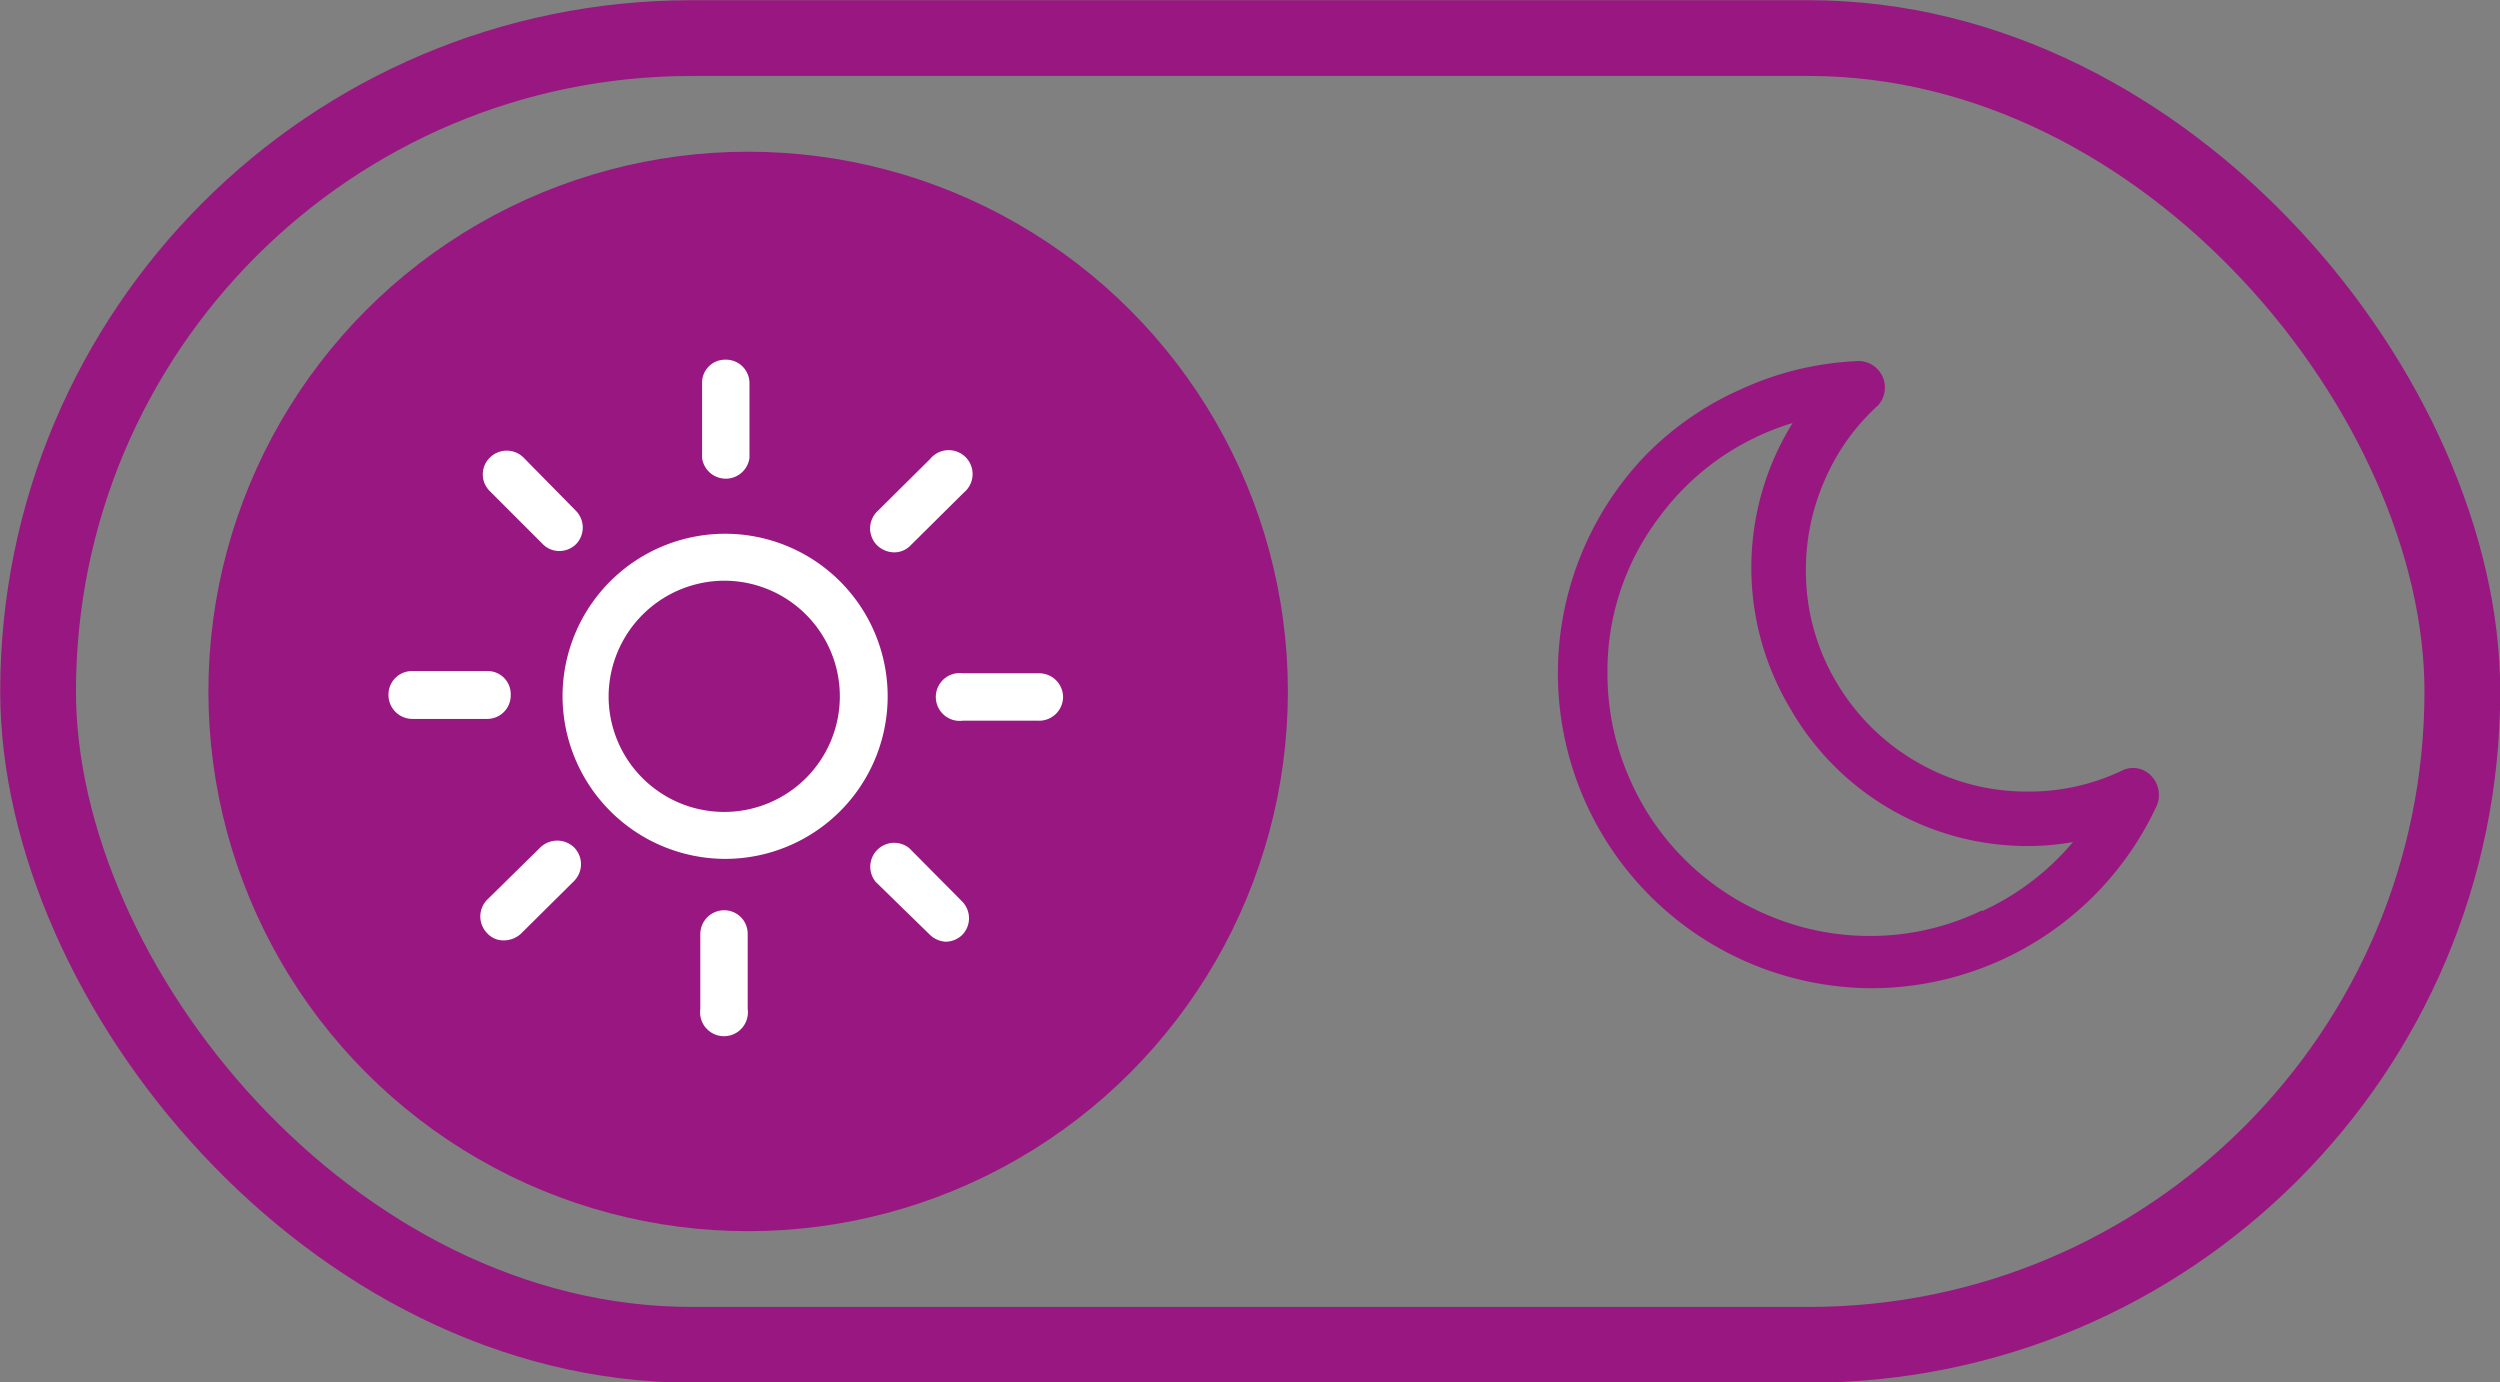 <svg xmlns="http://www.w3.org/2000/svg" viewBox="0 0 56.44 31.21"><rect x="0" y="0" width="56.44" height="31.21" fill="#808080" stroke="none"/><defs><style>.cls-1{fill:none;}.cls-1,.cls-2{stroke:#981780;stroke-miterlimit:10;stroke-width:1.71px;}.cls-2,.cls-4{fill:#981780;}.cls-3{fill:#fff;}</style></defs><title>Asset 8</title><g id="Layer_2" data-name="Layer 2"><g id="Layer_2-2" data-name="Layer 2"><rect class="cls-1" x="0.86" y="0.86" width="54.73" height="29.5" rx="14.75" ry="14.75"/><circle class="cls-2" cx="16.89" cy="15.61" r="11.33"/><path class="cls-3" d="M16.36,19.39a3.67,3.67,0,1,0-3.66-3.68A3.68,3.68,0,0,0,16.36,19.39Zm0-6.28a2.61,2.61,0,1,1-2.62,2.6A2.62,2.62,0,0,1,16.38,13.11Z"/><path class="cls-3" d="M16.92,10.35V8.66a.53.53,0,0,0-.54-.54.52.52,0,0,0-.53.53v1.69a.54.54,0,0,0,1.07,0Z"/><path class="cls-3" d="M15.81,21.09v1.69a.54.54,0,1,0,1.07,0V21.09a.53.53,0,0,0-.54-.54A.54.54,0,0,0,15.81,21.09Z"/><path class="cls-3" d="M20.56,12.31l1.2-1.19a.54.54,0,1,0-.76-.76l-1.2,1.19a.54.54,0,0,0,0,.76.57.57,0,0,0,.38.16A.51.51,0,0,0,20.56,12.31Z"/><path class="cls-3" d="M11,21.07a.49.49,0,0,0,.38.16.57.57,0,0,0,.38-.15l1.2-1.19a.54.54,0,0,0,0-.76.55.55,0,0,0-.76,0L11,20.31A.54.54,0,0,0,11,21.07Z"/><path class="cls-3" d="M24,15.74a.54.54,0,0,0-.54-.54H21.74a.54.54,0,1,0,0,1.07h1.69A.54.54,0,0,0,24,15.74Z"/><path class="cls-3" d="M9.31,16.23H11a.53.53,0,0,0,.53-.54.52.52,0,0,0-.53-.54H9.31a.53.53,0,0,0-.54.53A.54.54,0,0,0,9.31,16.23Z"/><path class="cls-3" d="M21.34,21.26a.55.55,0,0,0,.38-.15.54.54,0,0,0,0-.76l-1.19-1.2a.54.54,0,0,0-.76.76L21,21.11A.57.57,0,0,0,21.34,21.26Z"/><path class="cls-3" d="M13,12.29a.54.54,0,0,0,0-.76l-1.18-1.2a.54.54,0,0,0-.76,0,.53.53,0,0,0,0,.76l1.19,1.19a.52.52,0,0,0,.38.16A.54.54,0,0,0,13,12.29Z"/><path class="cls-4" d="M48.73,17.84a.61.61,0,0,0-.16-.32.56.56,0,0,0-.67-.12,4.84,4.84,0,0,1-2.1.47,4.91,4.91,0,0,1-2.53-.67,5,5,0,0,1-1.83-1.83,4.9,4.9,0,0,1-.67-2.52,5,5,0,0,1,.42-2A4.88,4.88,0,0,1,42.4,9.15a.6.6,0,0,0-.42-1,7,7,0,0,0-2.68.64,6.94,6.94,0,0,0-2.18,1.52,7.11,7.11,0,0,0,5.13,12,7.11,7.11,0,0,0,6.44-4.12A.6.6,0,0,0,48.73,17.84Zm-4,2.72a5.77,5.77,0,0,1-2.52.57,5.84,5.84,0,0,1-2.3-.47,5.88,5.88,0,0,1-3.15-3.15,5.84,5.84,0,0,1-.47-2.3,5.74,5.74,0,0,1,1.18-3.55,5.81,5.81,0,0,1,3-2.11A6.19,6.19,0,0,0,40.42,16a6.17,6.17,0,0,0,5.38,3.1,5.66,5.66,0,0,0,1-.09A5.88,5.88,0,0,1,44.77,20.56Z"/></g></g></svg>